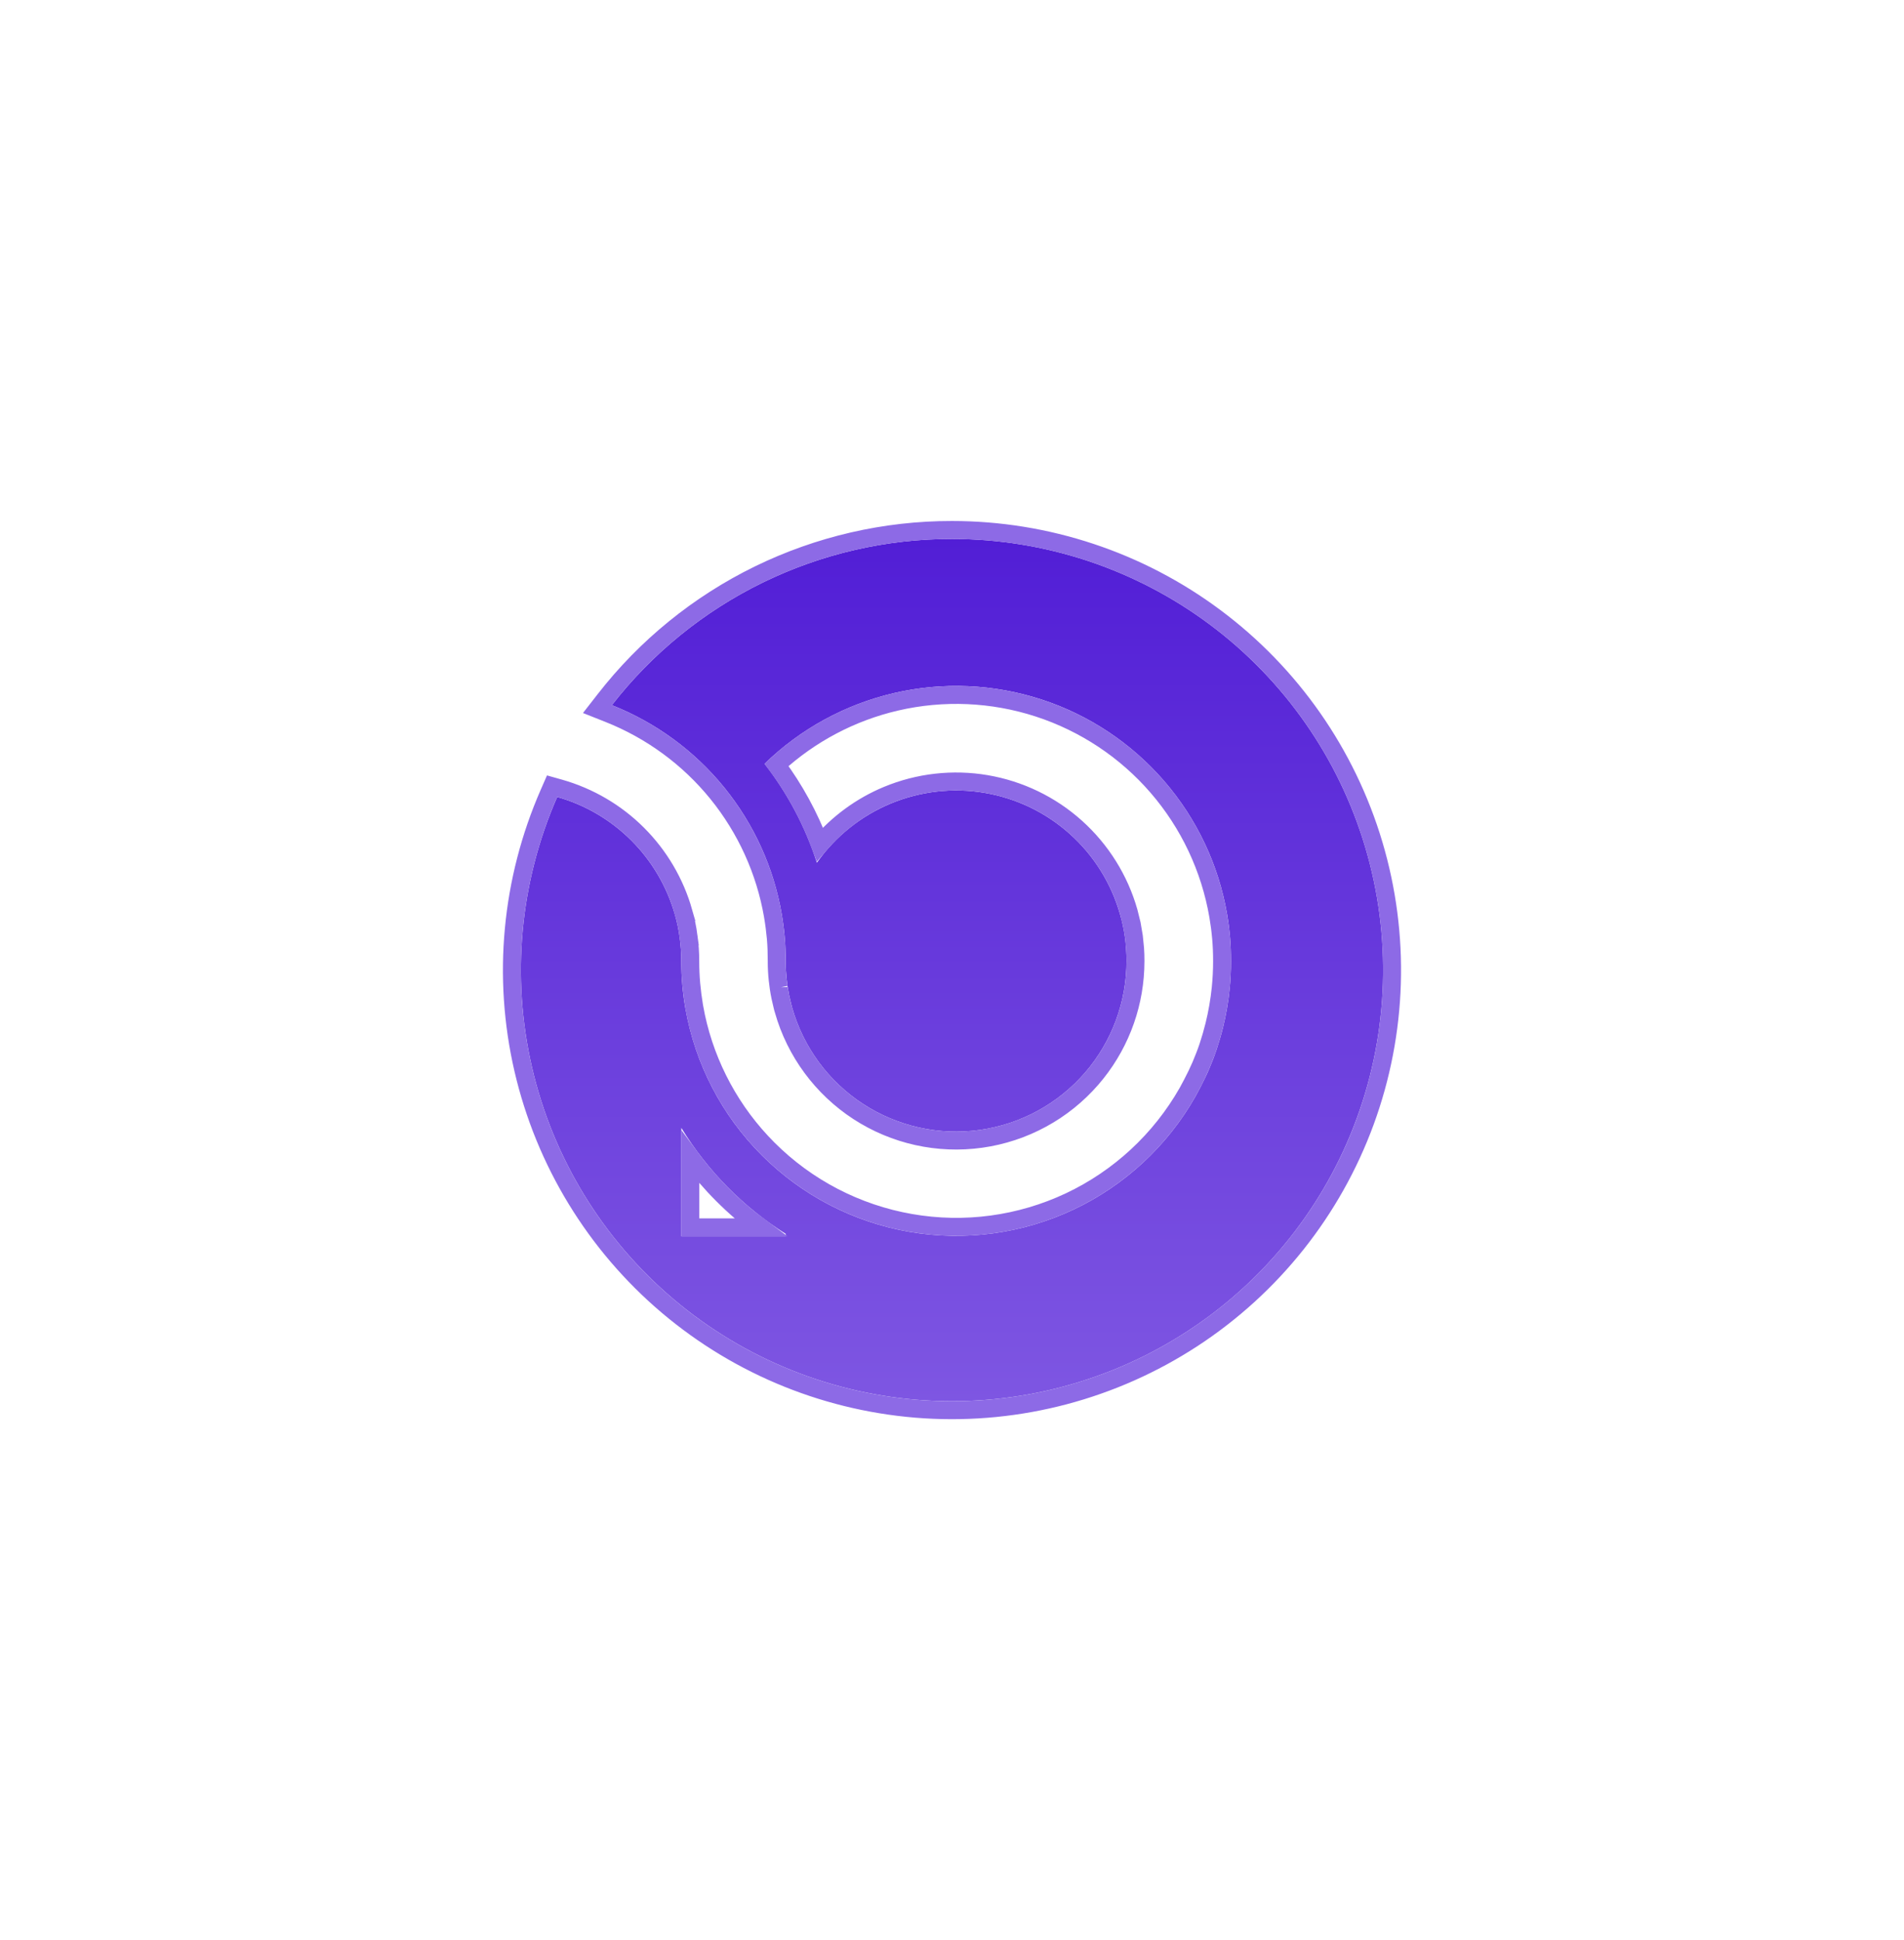 <svg width="53" height="54" viewBox="0 0 53 54" fill="none" xmlns="http://www.w3.org/2000/svg">
<g filter="url(#filter0_d_111_44976)">
<path d="M26.498 15C24.672 14.998 22.87 15.415 21.229 16.216C19.589 17.018 18.153 18.185 17.032 19.627C18.254 20.11 19.331 20.899 20.16 21.919C20.988 22.939 21.54 24.155 21.762 25.45C21.798 25.662 21.826 25.88 21.845 26.098C21.864 26.315 21.871 26.527 21.871 26.745V26.758C21.871 26.92 21.88 27.082 21.897 27.243C21.904 27.297 21.91 27.351 21.917 27.404C21.917 27.427 21.923 27.445 21.925 27.467C21.949 27.622 21.981 27.777 22.02 27.929C22.029 27.971 22.04 28.011 22.052 28.052C22.366 29.153 23.067 30.104 24.027 30.728C24.987 31.353 26.14 31.609 27.274 31.45C28.408 31.291 29.446 30.727 30.197 29.862C30.947 28.997 31.359 27.89 31.357 26.745C31.357 26.528 31.343 26.312 31.315 26.098C31.285 25.879 31.24 25.662 31.178 25.45C30.934 24.588 30.451 23.814 29.784 23.215C29.118 22.617 28.295 22.219 27.412 22.069C26.529 21.918 25.622 22.021 24.795 22.365C23.968 22.709 23.255 23.279 22.739 24.012C22.419 23.016 21.926 22.084 21.283 21.259C22.281 20.287 23.527 19.607 24.884 19.291C26.241 18.975 27.659 19.036 28.985 19.467C30.31 19.898 31.492 20.683 32.404 21.737C33.316 22.791 33.922 24.074 34.158 25.448C34.194 25.66 34.222 25.878 34.241 26.095C34.26 26.313 34.267 26.525 34.267 26.743V26.756C34.268 27.015 34.255 27.274 34.228 27.532C34.192 27.889 34.131 28.244 34.045 28.592C33.993 28.802 33.933 29.007 33.866 29.209C33.834 29.305 33.8 29.397 33.765 29.49C33.696 29.669 33.62 29.846 33.536 30.018C33.452 30.19 33.366 30.359 33.273 30.525C32.493 31.896 31.31 32.993 29.883 33.666C28.457 34.338 26.858 34.554 25.305 34.284C23.751 34.013 22.319 33.27 21.204 32.154C20.089 31.039 19.346 29.607 19.076 28.053C19.039 27.84 19.011 27.624 18.992 27.406C18.973 27.188 18.964 26.977 18.964 26.759V26.746C18.964 26.529 18.949 26.312 18.919 26.097C18.891 25.879 18.846 25.663 18.785 25.452C18.563 24.673 18.145 23.963 17.572 23.391C16.999 22.819 16.289 22.402 15.51 22.182C14.472 24.549 14.226 27.188 14.809 29.707C15.392 32.225 16.773 34.488 18.746 36.158C20.719 37.829 23.178 38.817 25.758 38.977C28.338 39.137 30.901 38.459 33.065 37.045C35.229 35.631 36.878 33.556 37.767 31.128C38.657 28.701 38.739 26.052 38.001 23.574C37.263 21.097 35.745 18.924 33.672 17.379C31.599 15.834 29.084 15 26.498 15ZM21.871 34.411H18.966V31.393C19.693 32.587 20.688 33.596 21.871 34.342V34.411Z" fill="url(#paint0_linear_111_44976)"/>
<path d="M26.498 14.751C29.137 14.751 31.706 15.602 33.821 17.179C35.937 18.756 37.487 20.974 38.24 23.503C38.993 26.032 38.91 28.737 38.002 31.215C37.094 33.693 35.41 35.81 33.201 37.254C30.992 38.697 28.377 39.39 25.743 39.227C23.109 39.063 20.598 38.054 18.584 36.349C16.57 34.644 15.161 32.333 14.565 29.763C13.97 27.192 14.222 24.498 15.281 22.081L15.368 21.882L15.578 21.941C16.398 22.174 17.146 22.611 17.749 23.214C18.352 23.816 18.792 24.563 19.025 25.383H19.024C19.089 25.606 19.137 25.835 19.167 26.065H19.166C19.198 26.291 19.214 26.518 19.214 26.746V26.76C19.214 26.97 19.223 27.174 19.241 27.384C19.26 27.595 19.287 27.804 19.322 28.011L19.376 28.291C19.674 29.685 20.37 30.966 21.381 31.977C22.459 33.056 23.845 33.775 25.348 34.037C26.85 34.299 28.397 34.09 29.776 33.44C31.156 32.789 32.302 31.727 33.056 30.401C33.145 30.241 33.23 30.076 33.312 29.908C33.392 29.743 33.465 29.573 33.531 29.4C33.566 29.31 33.599 29.221 33.629 29.13C33.694 28.933 33.752 28.734 33.802 28.532C33.885 28.195 33.944 27.852 33.98 27.506C34.005 27.257 34.018 27.006 34.018 26.756V26.742C34.018 26.53 34.01 26.326 33.992 26.117C33.983 26.012 33.971 25.906 33.958 25.802L33.911 25.49C33.683 24.162 33.097 22.92 32.215 21.9C31.333 20.881 30.189 20.122 28.907 19.705C27.625 19.288 26.253 19.229 24.94 19.534C23.698 19.823 22.553 20.428 21.615 21.288C22.118 21.967 22.525 22.711 22.823 23.5C23.332 22.906 23.972 22.436 24.698 22.134C25.569 21.772 26.525 21.664 27.454 21.822C28.384 21.981 29.25 22.399 29.951 23.029C30.652 23.659 31.162 24.474 31.419 25.381L31.503 25.72L31.562 26.064L31.596 26.404C31.603 26.517 31.608 26.631 31.607 26.744L31.602 26.97C31.554 28.094 31.126 29.172 30.386 30.025C29.596 30.936 28.502 31.53 27.309 31.697C26.115 31.865 24.901 31.595 23.891 30.938C22.881 30.28 22.142 29.279 21.812 28.12V28.119C21.798 28.073 21.785 28.027 21.775 27.98V27.98C21.735 27.823 21.702 27.665 21.678 27.505L21.677 27.493V27.494L21.674 27.48C21.672 27.47 21.671 27.455 21.669 27.436C21.663 27.39 21.655 27.316 21.649 27.274L21.648 27.27C21.63 27.1 21.621 26.929 21.621 26.758V26.745C21.621 26.533 21.615 26.328 21.597 26.119C21.578 25.908 21.551 25.698 21.516 25.493V25.492C21.301 24.24 20.767 23.064 19.966 22.077C19.165 21.09 18.122 20.327 16.94 19.859L16.63 19.736L16.835 19.473C17.979 18.001 19.445 16.811 21.119 15.992C22.794 15.174 24.634 14.749 26.498 14.751ZM19.216 34.161H21.166C20.422 33.611 19.765 32.954 19.216 32.211V34.161Z" stroke="#8D6AE6" stroke-width="0.5"/>
</g>
<defs>
<filter id="filter0_d_111_44976" x="0" y="0.5" width="53" height="53" filterUnits="userSpaceOnUse" color-interpolation-filters="sRGB">
<feFlood flood-opacity="0" result="BackgroundImageFix"/>
<feColorMatrix in="SourceAlpha" type="matrix" values="0 0 0 0 0 0 0 0 0 0 0 0 0 0 0 0 0 0 127 0" result="hardAlpha"/>
<feOffset/>
<feGaussianBlur stdDeviation="7"/>
<feComposite in2="hardAlpha" operator="out"/>
<feColorMatrix type="matrix" values="0 0 0 0 1 0 0 0 0 1 0 0 0 0 1 0 0 0 0.1 0"/>
<feBlend mode="normal" in2="BackgroundImageFix" result="effect1_dropShadow_111_44976"/>
<feBlend mode="normal" in="SourceGraphic" in2="effect1_dropShadow_111_44976" result="shape"/>
</filter>
<linearGradient id="paint0_linear_111_44976" x1="26.5" y1="15" x2="26.5" y2="39" gradientUnits="userSpaceOnUse">
<stop stop-color="#521ED6"/>
<stop offset="1" stop-color="#7E56E2"/>
</linearGradient>
</defs>
</svg>

